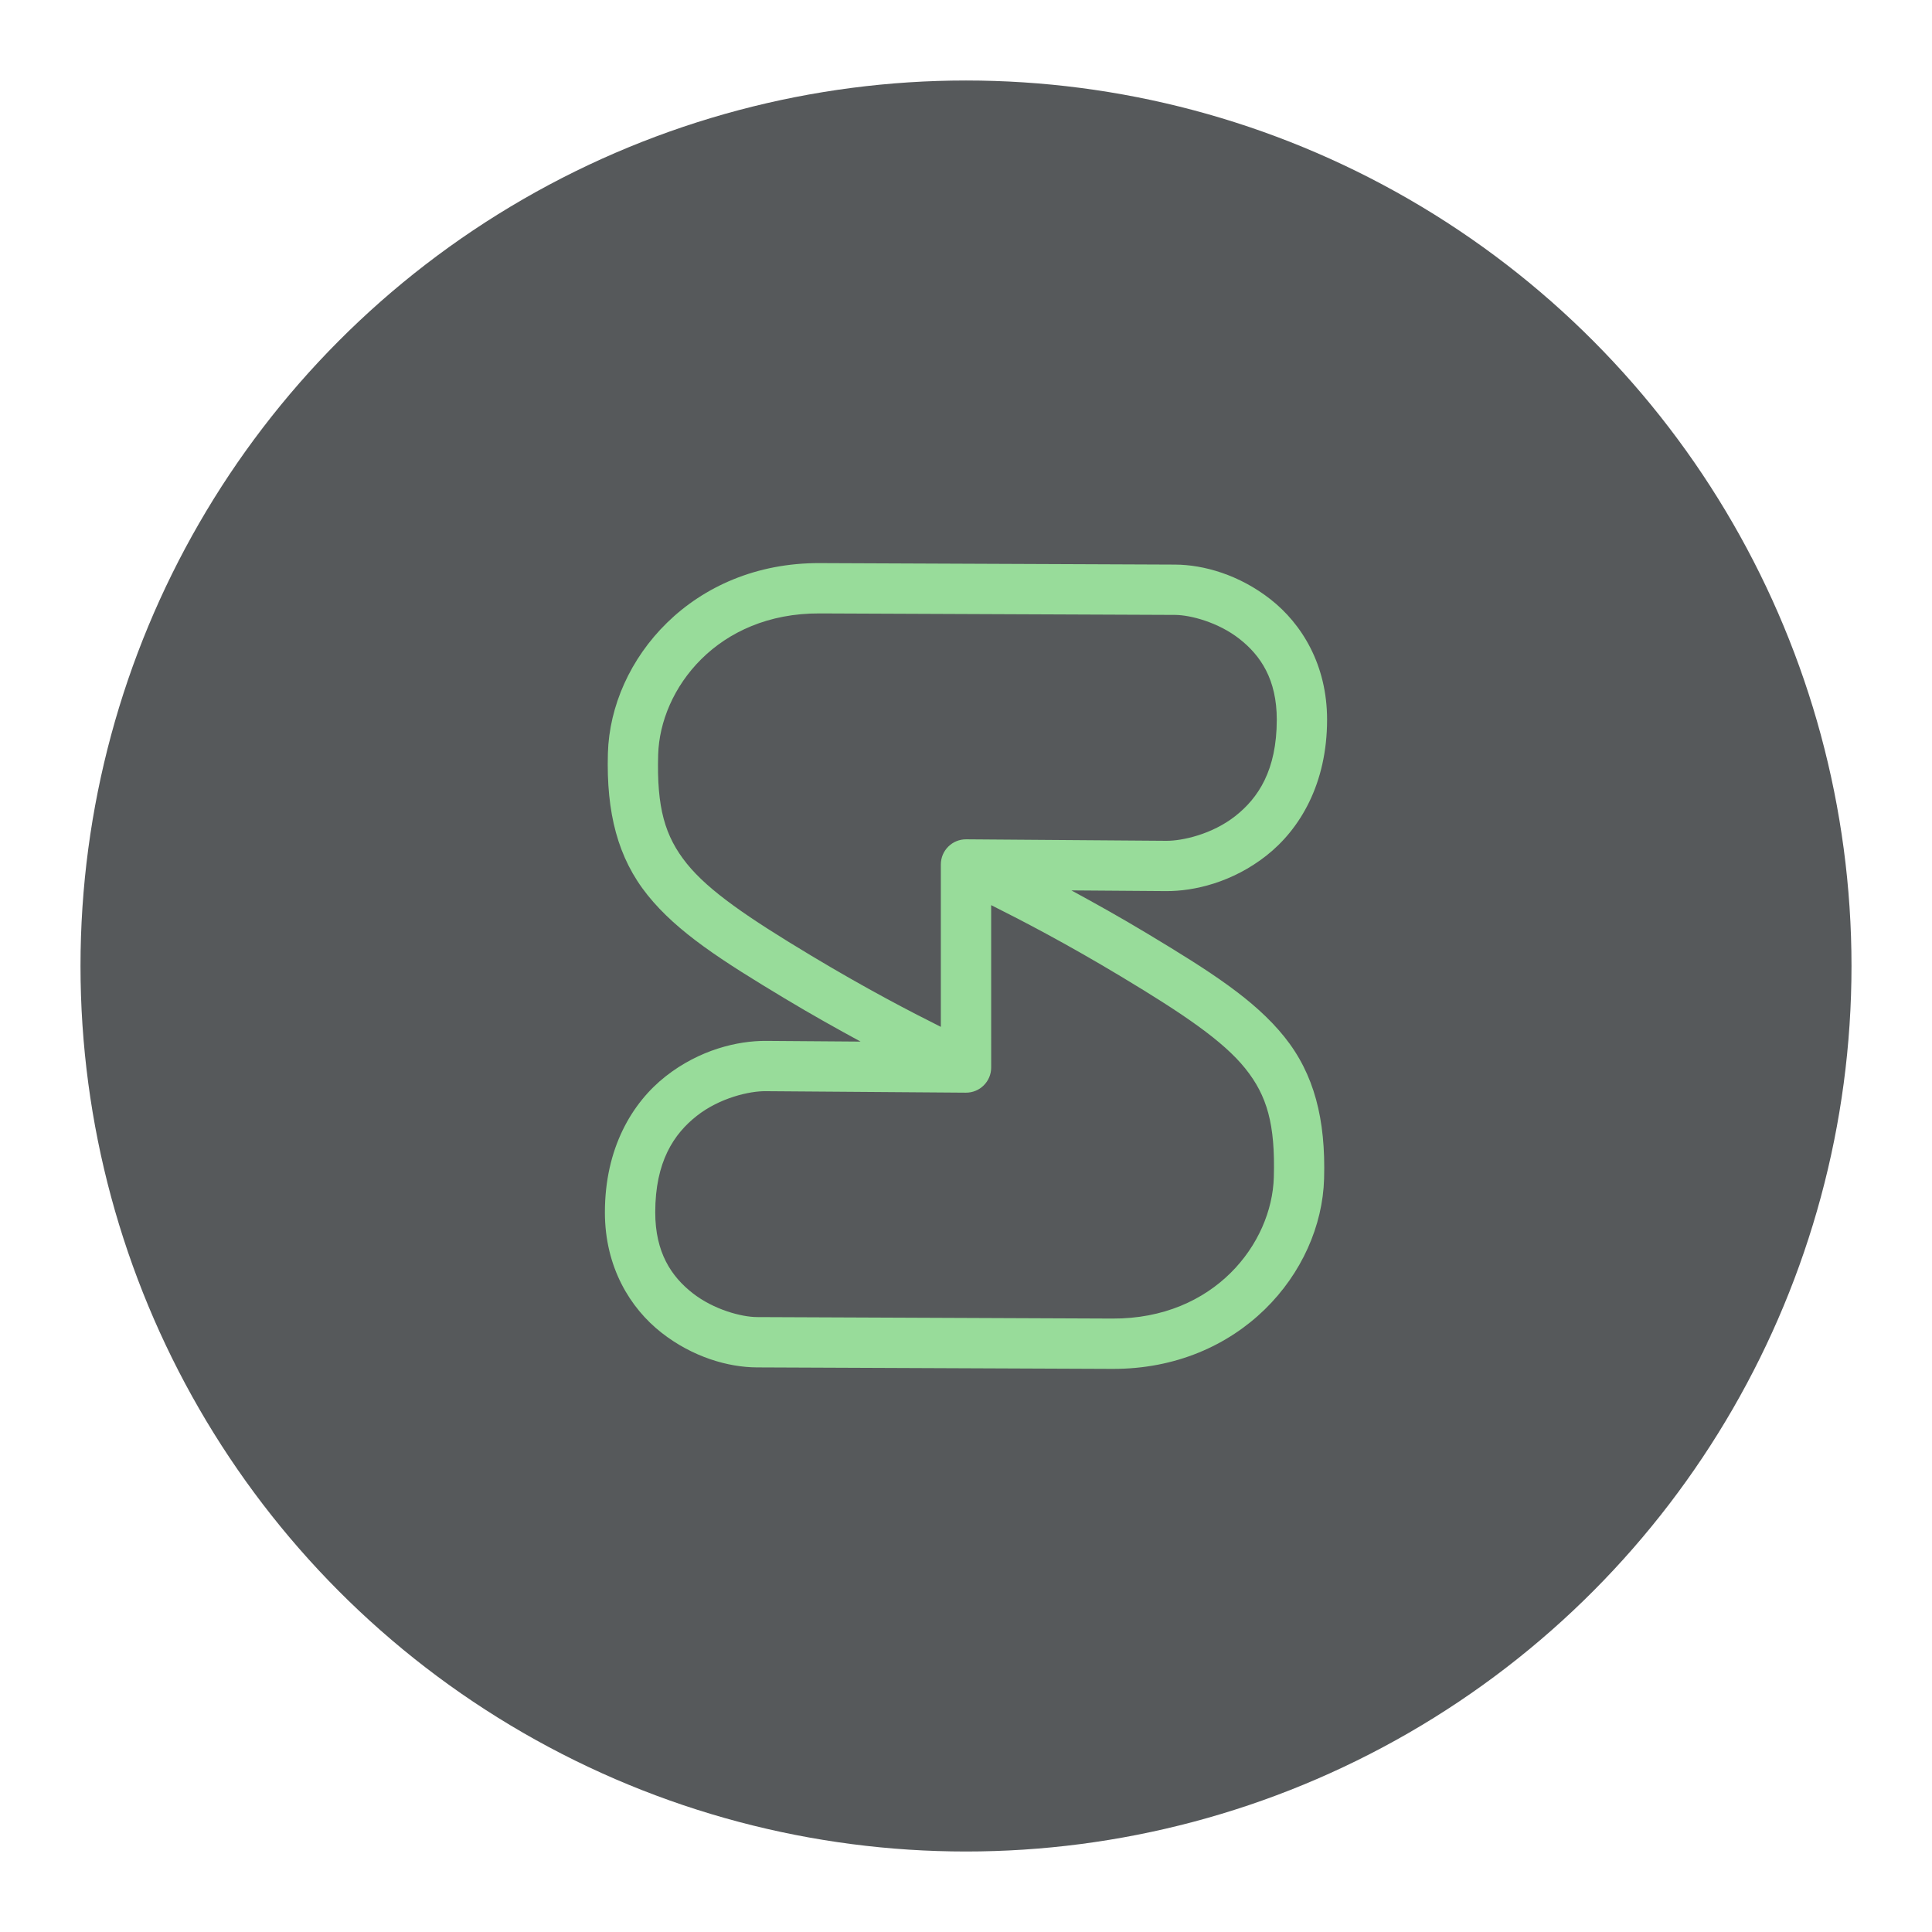 <svg width="192" height="192" version="1.1" viewBox="0 0 192 192" xmlns="http://www.w3.org/2000/svg">
 <circle cx="96" cy="96" r="88" opacity=".63" style="fill:#56595b;opacity:1"/>
 <path d="m81.469 55.961c-12.641-0.053-20.791 9.53-21.057 18.898-0.168 5.915 0.985 10.413 3.949 14.102 2.965 3.689 7.365 6.498 13.623 10.262 2.682 1.613 5.195 3.015 7.541 4.289l-9.389-0.07c-2.83-0.021-6.625 0.883-9.98 3.519-3.356 2.636-6.041 7.163-6.041 13.521-3.65e-4 5.448 2.513 9.518 5.619 11.955s6.642 3.441 9.482 3.453l35.314 0.148c12.641 0.053 20.791-9.53 21.057-18.898 0.168-5.915-0.985-10.413-3.949-14.102-2.965-3.689-7.365-6.498-13.623-10.262-2.682-1.613-5.195-3.015-7.541-4.289l9.389 0.07c2.831 0.021 6.625-0.883 9.98-3.519 3.356-2.636 6.041-7.163 6.041-13.521 3.6e-4 -5.448-2.513-9.518-5.619-11.955-3.106-2.438-6.642-3.441-9.482-3.453zm-0.02 5 35.313 0.148c1.543 0.006 4.314 0.735 6.418 2.387 2.104 1.651 3.705 4.026 3.705 8.021-3.4e-4 5.033-1.846 7.795-4.131 9.59-2.284 1.795-5.242 2.463-6.854 2.451l-19.881-0.148c-1.388-0.011-2.519 1.112-2.519 2.5l-2.34e-4 16.138c-3.039-1.522-7.403-3.783-12.938-7.111-6.179-3.716-10.119-6.389-12.305-9.109-2.186-2.72-2.997-5.557-2.848-10.826 0.186-6.572 5.908-14.084 16.039-14.041zm17.051 28.99c3.039 1.522 7.403 3.783 12.938 7.111 6.179 3.716 10.119 6.389 12.305 9.109 2.186 2.72 2.997 5.557 2.848 10.826-0.186 6.572-5.908 14.084-16.039 14.041l-35.312-0.148c-1.543-6e-3 -4.314-0.735-6.418-2.387-2.104-1.651-3.705-4.026-3.705-8.021 3.38e-4 -5.033 1.846-7.795 4.131-9.59s5.242-2.471 6.854-2.451l19.881 0.148c1.388 0.011 2.519-1.112 2.519-2.5z" style="color-rendering:auto;color:#000000;dominant-baseline:auto;fill:#98dc9a;font-feature-settings:normal;font-variant-alternates:normal;font-variant-caps:normal;font-variant-ligatures:normal;font-variant-numeric:normal;font-variant-position:normal;image-rendering:auto;isolation:auto;mix-blend-mode:normal;shape-padding:0;shape-rendering:auto;solid-color:#000000;text-decoration-color:#000000;text-decoration-line:none;text-decoration-style:solid;text-indent:0;text-orientation:mixed;text-transform:none;white-space:normal"/>
</svg>
